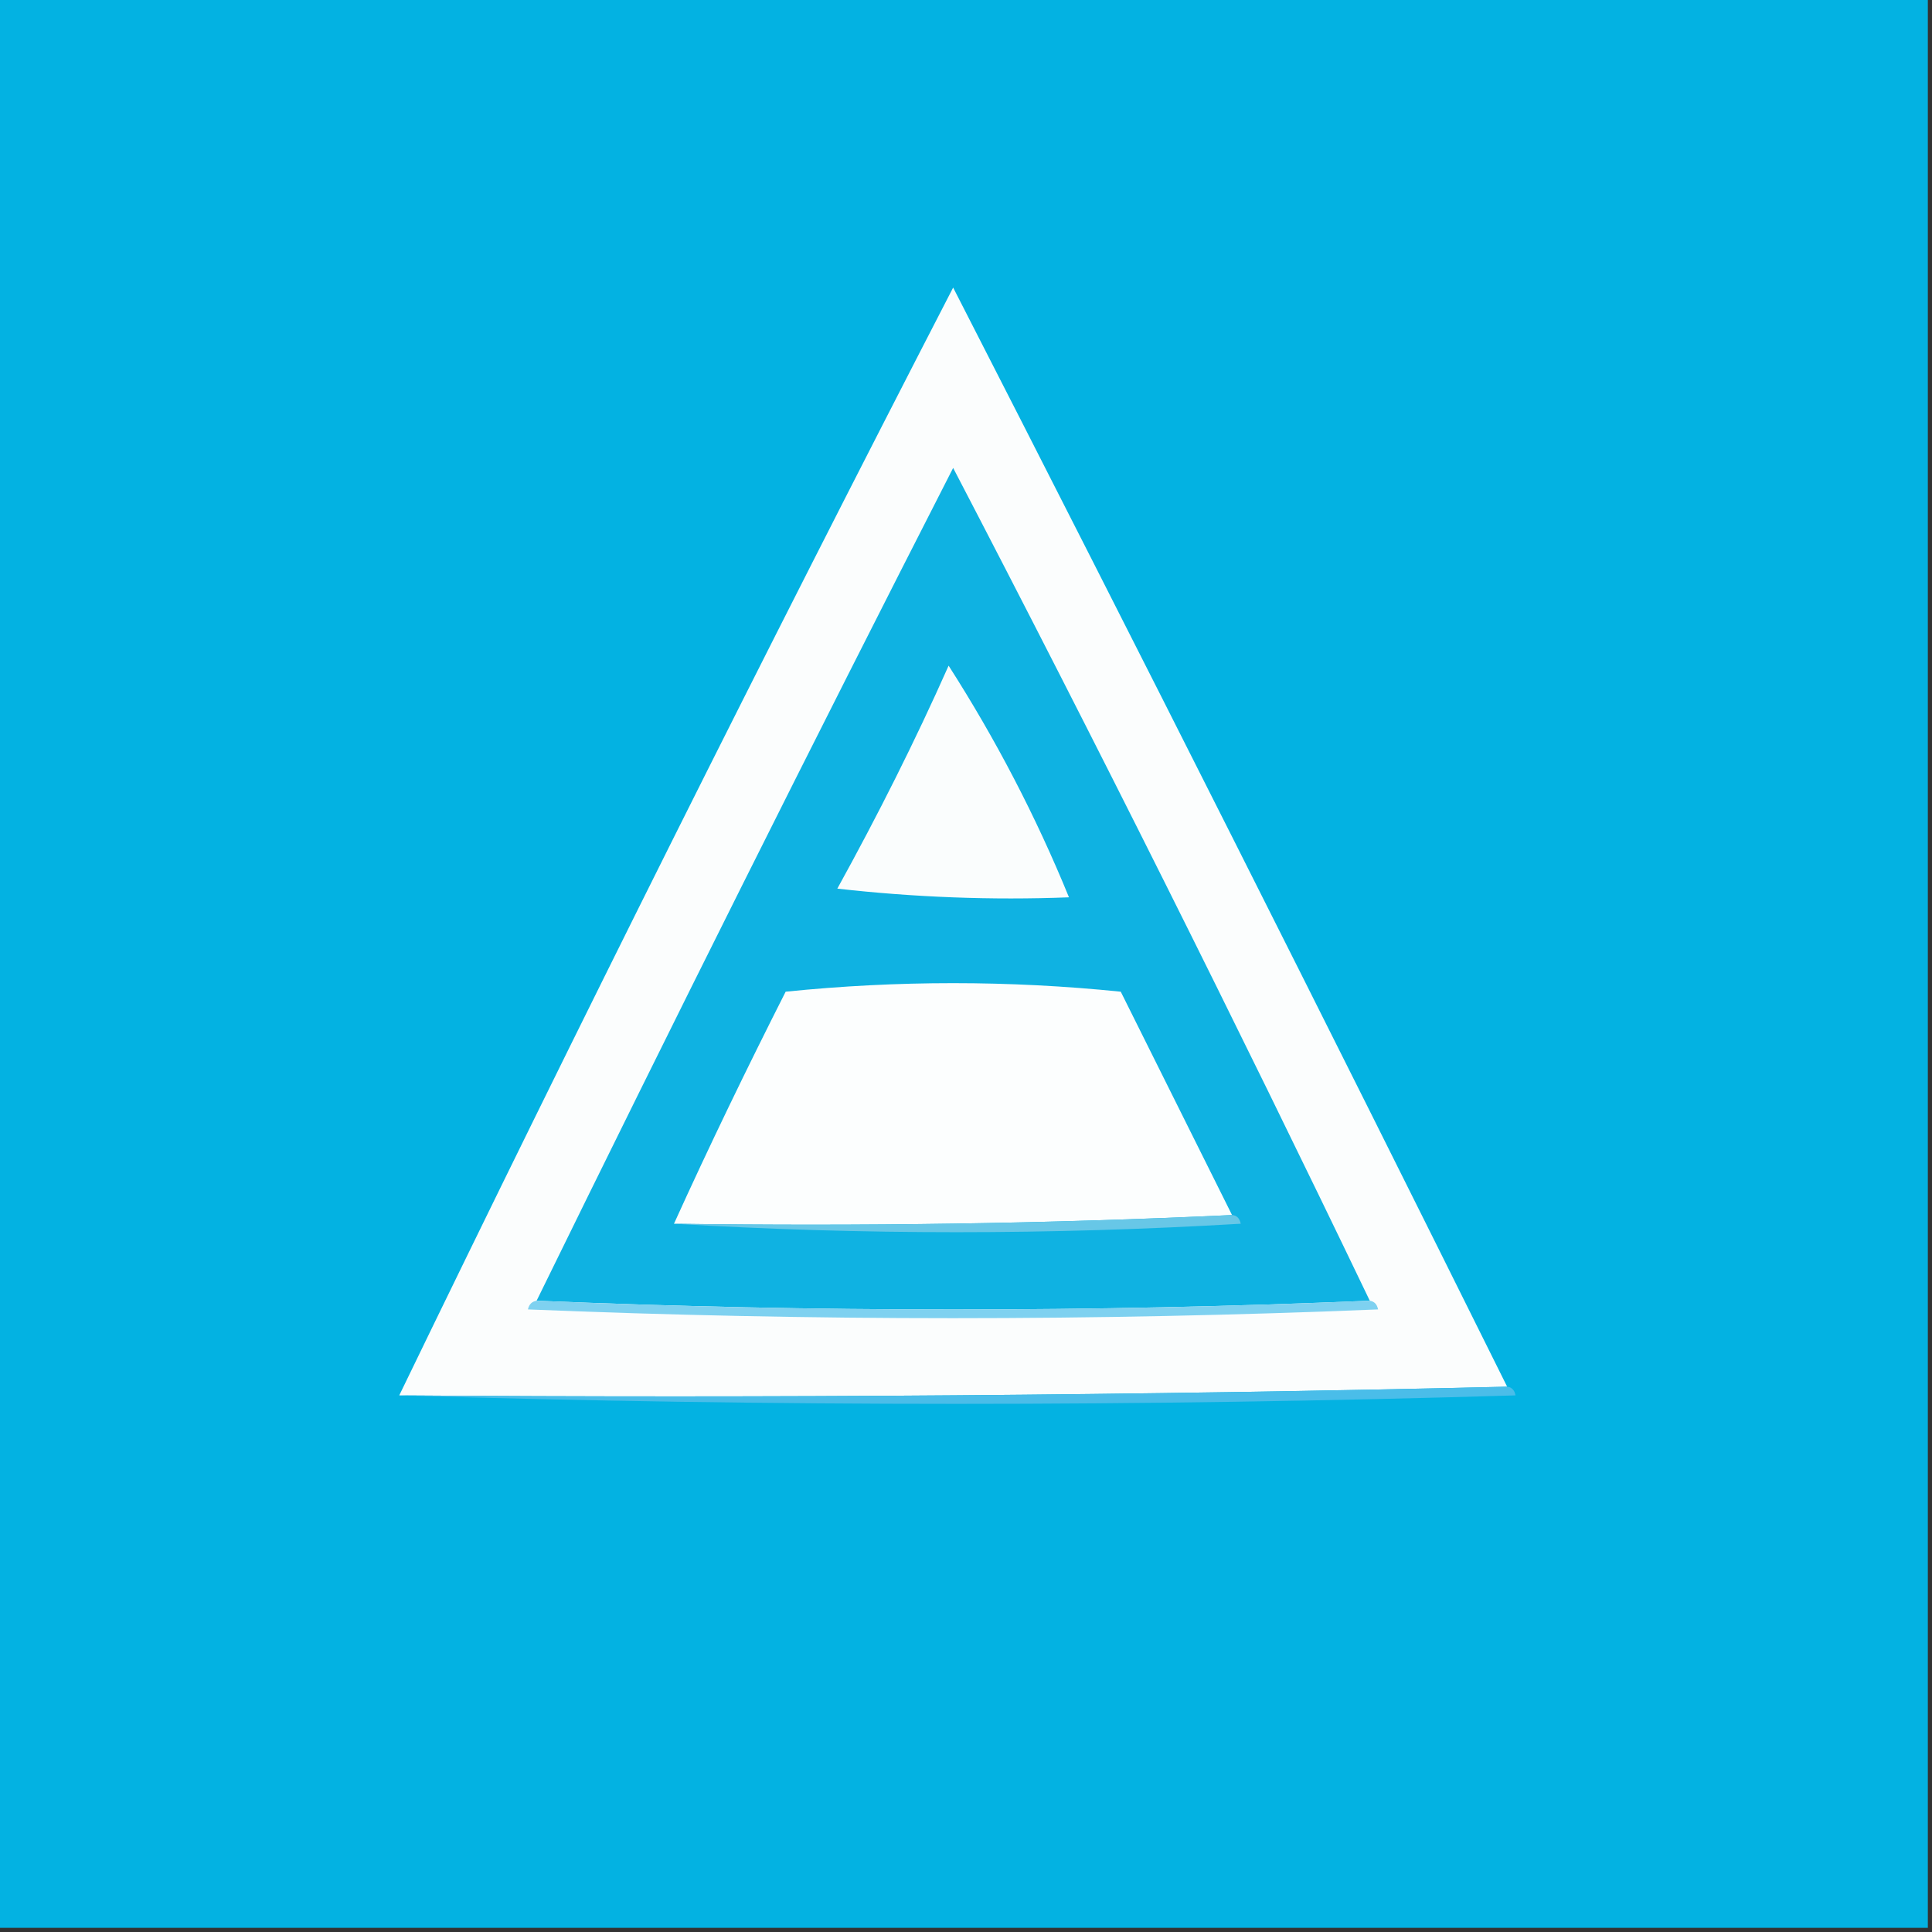 <?xml version="1.0" encoding="UTF-8"?>
<svg xmlns="http://www.w3.org/2000/svg" xmlns:xlink="http://www.w3.org/1999/xlink" width="20px" height="20px" viewBox="0 0 20 20" version="1.1">
<rect x="0" y="0" width="20" height="20" fill="#333333" stroke="none"/>
<g id="surface1">
<path style=" stroke:none;fill-rule:evenodd;fill:rgb(1.176%,69.804%,88.627%);fill-opacity:1;" d="M -0.043 -0.043 C 6.621 -0.043 13.289 -0.043 19.957 -0.043 C 19.957 6.621 19.957 13.289 19.957 19.957 C 13.289 19.957 6.621 19.957 -0.043 19.957 C -0.043 13.289 -0.043 6.621 -0.043 -0.043 Z M -0.043 -0.043 "/>
<path style=" stroke:none;fill-rule:evenodd;fill:rgb(98.431%,99.216%,99.216%);fill-opacity:1;" d="M 15.602 14.355 C 11.793 14.445 7.969 14.473 4.133 14.445 C 5.996 10.598 7.906 6.777 9.867 2.977 C 11.801 6.754 13.711 10.547 15.602 14.355 Z M 15.602 14.355 "/>
<path style=" stroke:none;fill-rule:evenodd;fill:rgb(5.882%,69.804%,88.627%);fill-opacity:1;" d="M 14.18 13.465 C 11.305 13.586 8.43 13.586 5.555 13.465 C 6.965 10.586 8.402 7.711 9.867 4.844 C 11.352 7.695 12.789 10.57 14.18 13.465 Z M 14.18 13.465 "/>
<path style=" stroke:none;fill-rule:evenodd;fill:rgb(98.039%,99.216%,99.216%);fill-opacity:1;" d="M 9.82 6.891 C 10.305 7.648 10.723 8.449 11.066 9.289 C 10.266 9.32 9.465 9.289 8.668 9.199 C 9.086 8.441 9.473 7.672 9.82 6.891 Z M 9.82 6.891 "/>
<path style=" stroke:none;fill-rule:evenodd;fill:rgb(98.824%,99.608%,99.608%);fill-opacity:1;" d="M 12.754 12.578 C 10.844 12.668 8.918 12.695 6.977 12.668 C 7.344 11.859 7.73 11.062 8.133 10.266 C 9.289 10.148 10.445 10.148 11.602 10.266 C 11.988 11.039 12.371 11.809 12.754 12.578 Z M 12.754 12.578 "/>
<path style=" stroke:none;fill-rule:evenodd;fill:rgb(40.392%,78.039%,90.588%);fill-opacity:1;" d="M 12.754 12.578 C 12.805 12.582 12.832 12.613 12.844 12.668 C 10.875 12.785 8.918 12.785 6.977 12.668 C 8.918 12.695 10.844 12.668 12.754 12.578 Z M 12.754 12.578 "/>
<path style=" stroke:none;fill-rule:evenodd;fill:rgb(49.412%,81.961%,94.118%);fill-opacity:1;" d="M 5.555 13.465 C 8.43 13.586 11.305 13.586 14.18 13.465 C 14.227 13.473 14.254 13.5 14.266 13.555 C 11.332 13.676 8.398 13.676 5.465 13.555 C 5.477 13.5 5.508 13.473 5.555 13.465 Z M 5.555 13.465 "/>
<path style=" stroke:none;fill-rule:evenodd;fill:rgb(29.02%,74.118%,91.373%);fill-opacity:1;" d="M 15.602 14.355 C 15.648 14.359 15.68 14.391 15.688 14.445 C 11.824 14.562 7.969 14.562 4.133 14.445 C 7.969 14.473 11.793 14.445 15.602 14.355 Z M 15.602 14.355 "/>
</g>
</svg>
